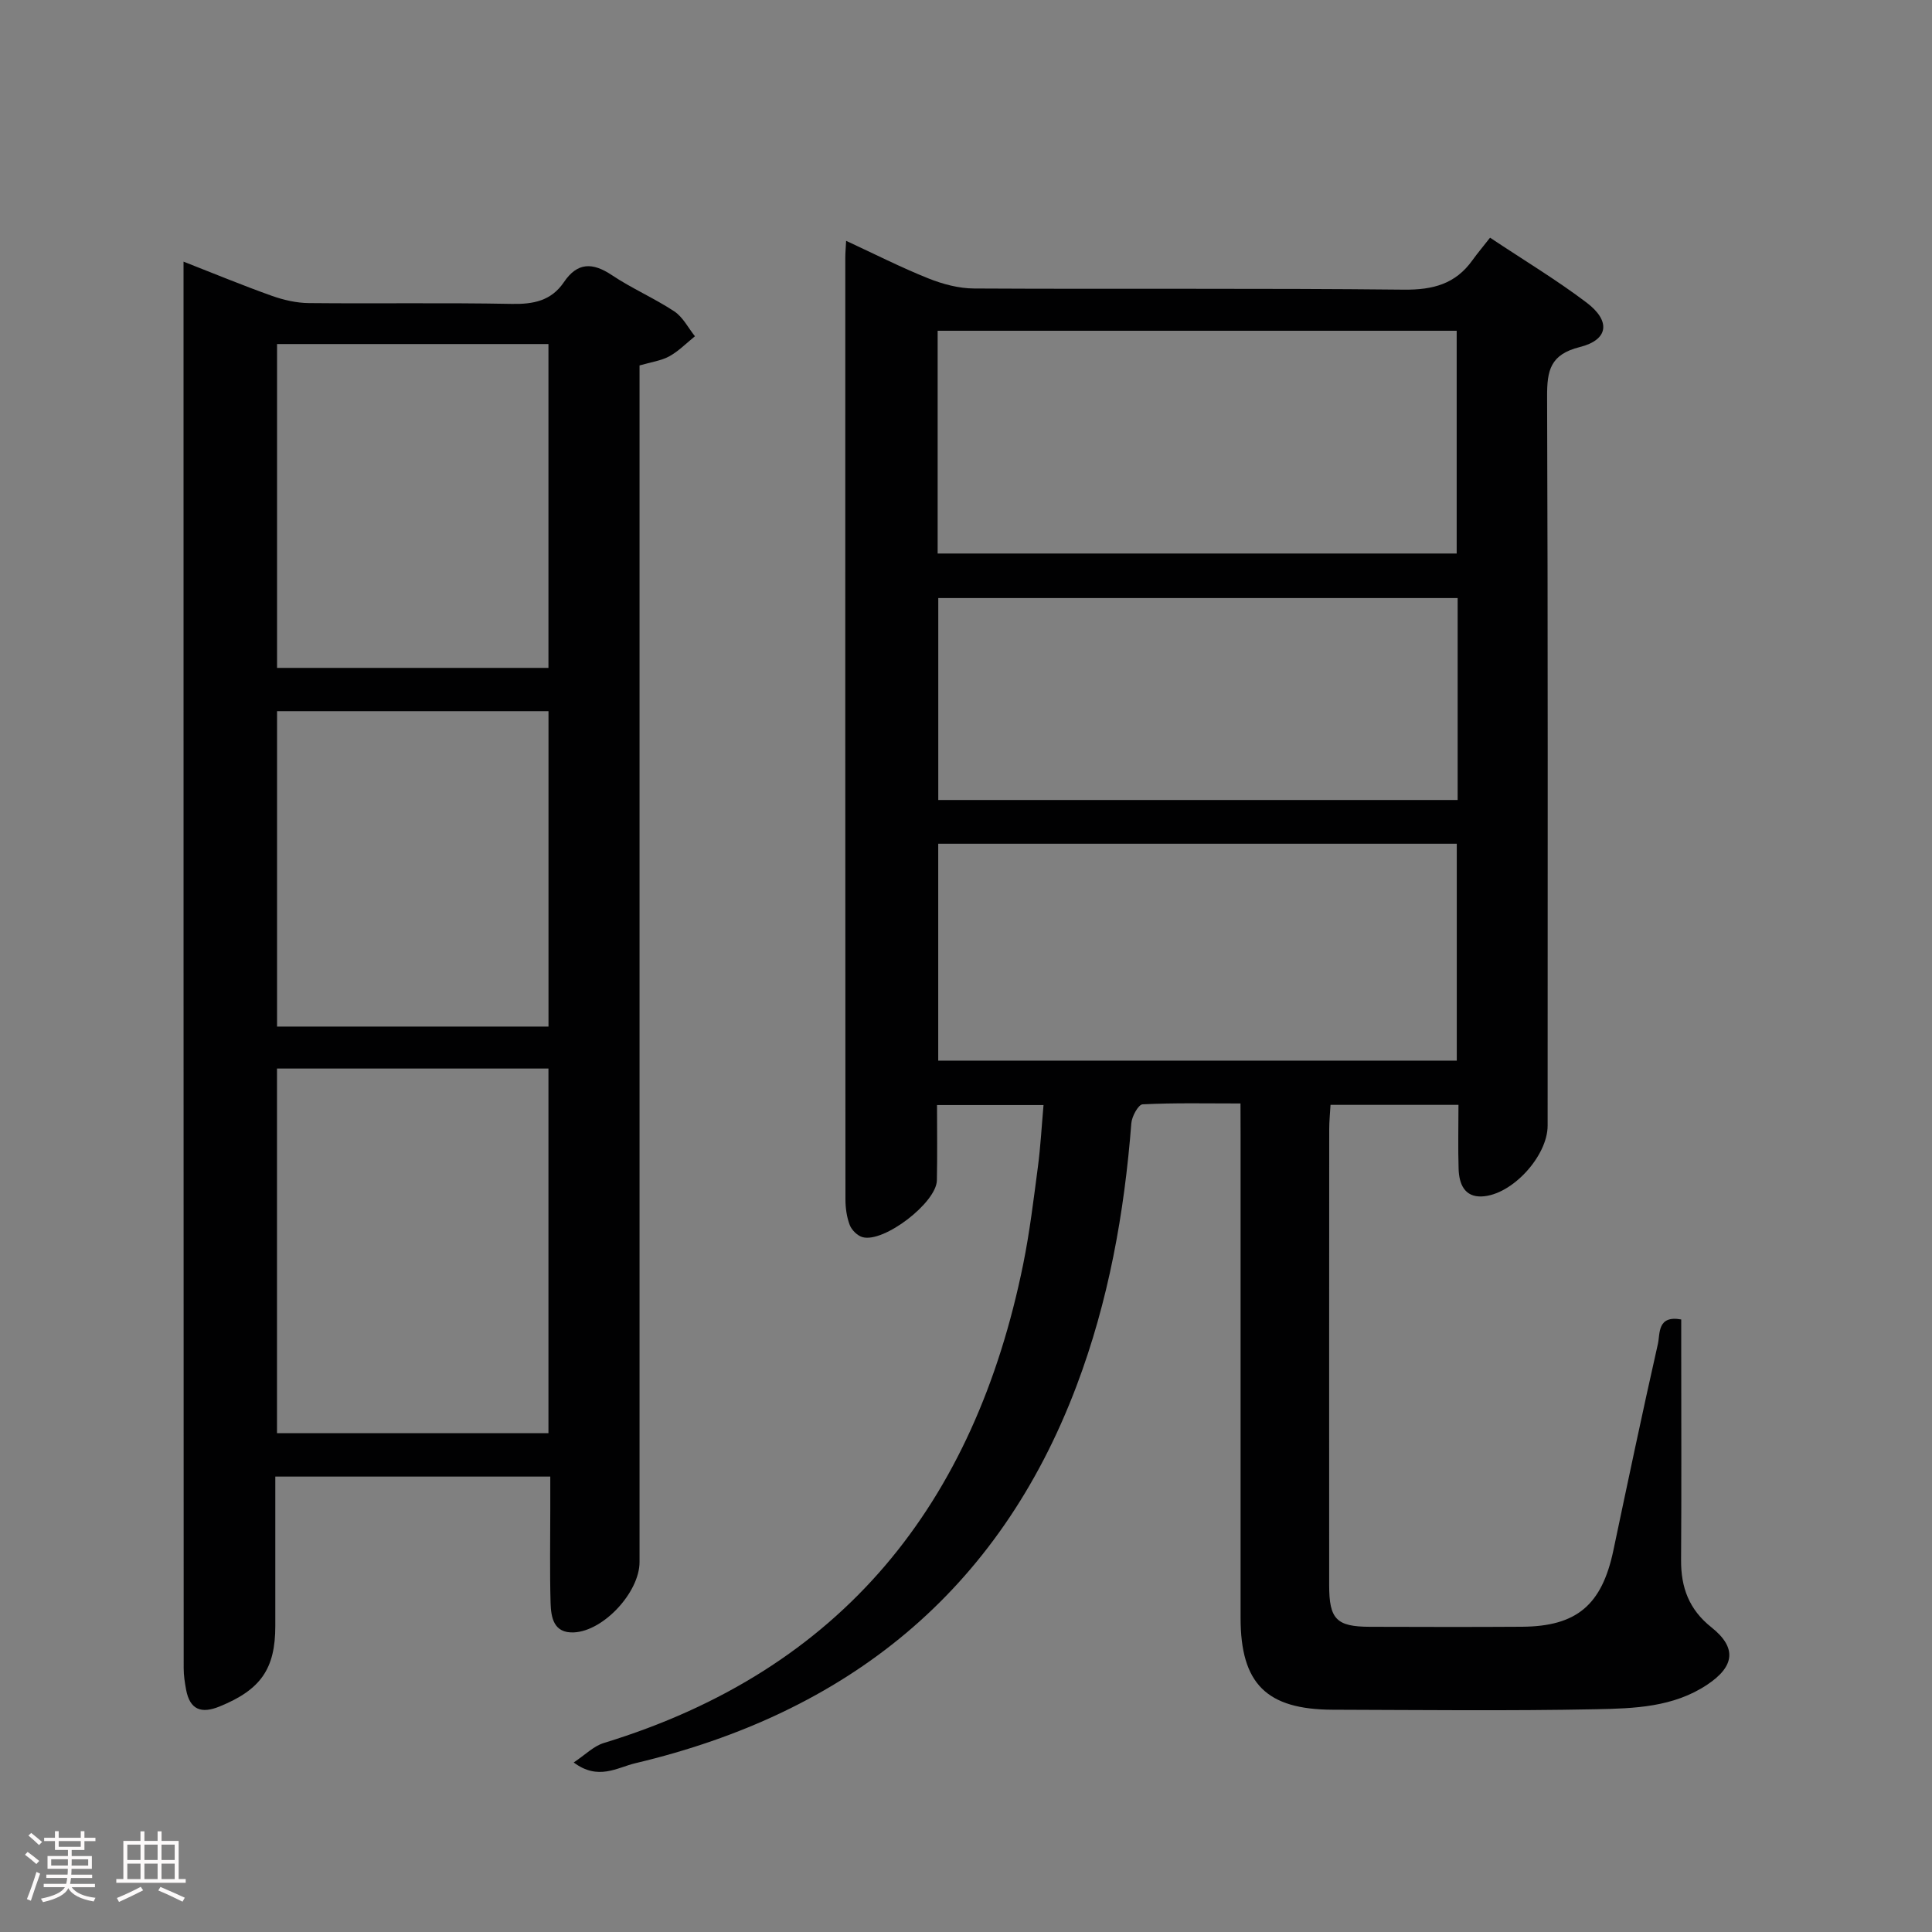 <svg enable-background="new 0 0 400 400" viewBox="0 0 400 400" xmlns="http://www.w3.org/2000/svg"><rect x="0" y="0" width="400" height="400" fill="#808080" stroke="none"/><path d="m5.17 384 .55-.58c.85.61 1.65 1.24 2.4 1.87l-.59.64c-.83-.73-1.62-1.38-2.36-1.93m1.22 9.53-.82-.34c.71-1.76 1.37-3.64 1.98-5.63.24.13.5.25.76.36-.6 1.67-1.24 3.54-1.92 5.61m-.5-13.5.57-.54c.56.44 1.31 1.06 2.26 1.87l-.64.64c-.68-.66-1.41-1.32-2.19-1.97m3.25.46h2.24v-1.36h.77v1.36h4.57v-1.36h.76v1.36h2.28v.69h-2.28v1.84h-2.64v1.26h4.18v2.64h-4.21c0 .45-.02.86-.05 1.21h4.32v.69h-4.38c-.04.34-.1.75-.19 1.22h5.15v.69h-4.82c.87 1.19 2.51 1.92 4.93 2.19-.17.31-.3.57-.37.76-2.77-.49-4.52-1.41-5.26-2.76-.56 1.26-2.3 2.23-5.24 2.9-.12-.24-.26-.48-.43-.72 2.73-.55 4.38-1.34 4.96-2.38h-4.38v-.69h4.65c.1-.38.17-.79.21-1.22h-4.32v-.69h4.4c.03-.34.05-.75.05-1.21h-4.2v-2.64h4.23v-1.26h-2.69v-1.84h-2.24zm1.46 4.46v1.29h3.45c.01-.4.02-.57.01-.53v-.32-.45h-3.46zm1.55-2.59h4.57v-1.19h-4.57zm6.11 2.59h-3.42v.77c-.02.19-.01.37-.02.53h3.44z" fill="#fcfafa"/><path d="m32.63 379.16h.82v1.98h3.54v7.89h1.46v.78h-14.37v-.78h1.46v-7.89h3.54v-1.98h.82v1.98h2.73zm-3.49 11.48.5.73c-1.61.82-3.28 1.63-5 2.41-.13-.27-.28-.55-.44-.82 1.75-.72 3.4-1.49 4.94-2.32m-2.78-5.55h2.73v-3.18h-2.73zm0 3.95h2.73v-3.2h-2.73zm3.54-3.95h2.73v-3.18h-2.73zm0 3.95h2.73v-3.2h-2.73zm7.89 4.68c-1.84-.92-3.51-1.7-5.02-2.32l.45-.73c1.89.8 3.57 1.55 5.04 2.23zm-1.62-11.81h-2.73v3.18h2.73zm-2.73 7.13h2.73v-3.2h-2.73z" fill="#fcfafa"/><g fill="#010102"><path d="m256.83 228.46c-7.05 0-13.67-.15-20.27.18-.87.04-2.22 2.49-2.33 3.91-1.45 18.62-4.72 36.85-11.34 54.37-16.15 42.75-47.56 67.76-91.37 78.14-3.74.89-7.68 3.64-12.74-.16 2.39-1.59 4.13-3.39 6.23-4.03 49.45-15.12 76.77-49.58 86.83-99.13 1.35-6.66 2.16-13.44 3.05-20.19.54-4.1.76-8.23 1.16-12.76-7.49 0-14.55 0-22.05 0 0 5.34.08 10.47-.03 15.6-.1 4.62-10.98 12.97-15.39 11.75-1.06-.29-2.25-1.47-2.65-2.51-.63-1.65-.89-3.54-.89-5.33-.04-64.98-.04-129.96-.03-194.94 0-.97.09-1.93.17-3.5 5.88 2.72 11.33 5.5 16.98 7.76 2.99 1.2 6.34 2.1 9.53 2.11 29.66.16 59.32-.08 88.97.24 6.02.06 10.68-1.17 14.19-6.09 1.07-1.49 2.26-2.89 3.65-4.67 7.16 4.77 13.84 8.78 20.01 13.46 5.02 3.81 4.52 7.69-1.42 9.18-6.14 1.54-6.8 4.84-6.78 10.26.19 50.32.11 100.64.11 150.95 0 6.26-7.34 14.37-13.61 14.65-3.63.16-4.72-2.63-4.82-5.69-.14-4.31-.03-8.62-.03-13.27-8.96 0-17.53 0-26.49 0-.1 1.78-.27 3.39-.27 4.99-.02 31.49-.02 62.98-.01 94.47 0 7.03 1.51 8.58 8.42 8.6 10.5.03 20.99.06 31.49-.01 11.33-.07 16.54-4.5 18.92-15.75 3.01-14.28 6.01-28.57 9.23-42.81.48-2.11-.18-5.97 4.83-5.06v5.32c0 14.83.07 29.66-.03 44.49-.04 5.68 1.65 10.25 6.27 13.92 5.3 4.21 4.85 8.08-.85 11.88-7.02 4.69-15.15 4.93-23.05 5.09-18.15.36-36.32.15-54.48.1-13.74-.04-19.09-5.4-19.09-19.01-.01-33.32 0-66.65 0-99.97-.02-1.95-.02-3.92-.02-6.54zm-62.7-113.86h107.46c0-15.65 0-30.89 0-46.12-36.03 0-71.71 0-107.46 0zm.12 104.99h107.36c0-15.17 0-29.92 0-44.9-35.92 0-71.51 0-107.36 0zm107.54-95.77c-36.11 0-71.82 0-107.53 0v41.81h107.53c0-14.01 0-27.64 0-41.81z"/><path d="m113.93 305.71c-19.11 0-37.7 0-56.93 0v30.92c0 8.92-3.03 13.21-11.54 16.68-3.8 1.55-6.15.67-6.93-3.48-.27-1.46-.5-2.95-.5-4.42-.03-95.95-.03-191.89-.03-287.84 0-.82 0-1.65 0-3.4 6.41 2.51 12.28 4.94 18.26 7.07 2.44.87 5.12 1.49 7.7 1.51 13.99.14 27.99-.1 41.97.17 4.5.09 8.2-.64 10.81-4.49 2.81-4.16 5.95-4.13 9.95-1.46 4.13 2.76 8.77 4.76 12.92 7.5 1.78 1.18 2.87 3.4 4.27 5.15-1.75 1.41-3.36 3.07-5.29 4.14-1.7.93-3.77 1.2-6.18 1.9v6.38 241.37c0 6.2-7.4 14.27-13.58 14.56-4.22.2-4.75-3.1-4.84-6.15-.18-6.49-.06-12.99-.06-19.49 0-1.98 0-3.97 0-6.62zm-56.58-84.48v75.5h56.2c0-25.3 0-50.32 0-75.5-18.83 0-37.28 0-56.2 0zm.01-150v67.05h56.19c0-22.51 0-44.7 0-67.05-18.82 0-37.28 0-56.19 0zm56.2 141.31c0-21.95 0-43.61 0-65.3-18.94 0-37.5 0-56.2 0v65.3z"/></g></svg>